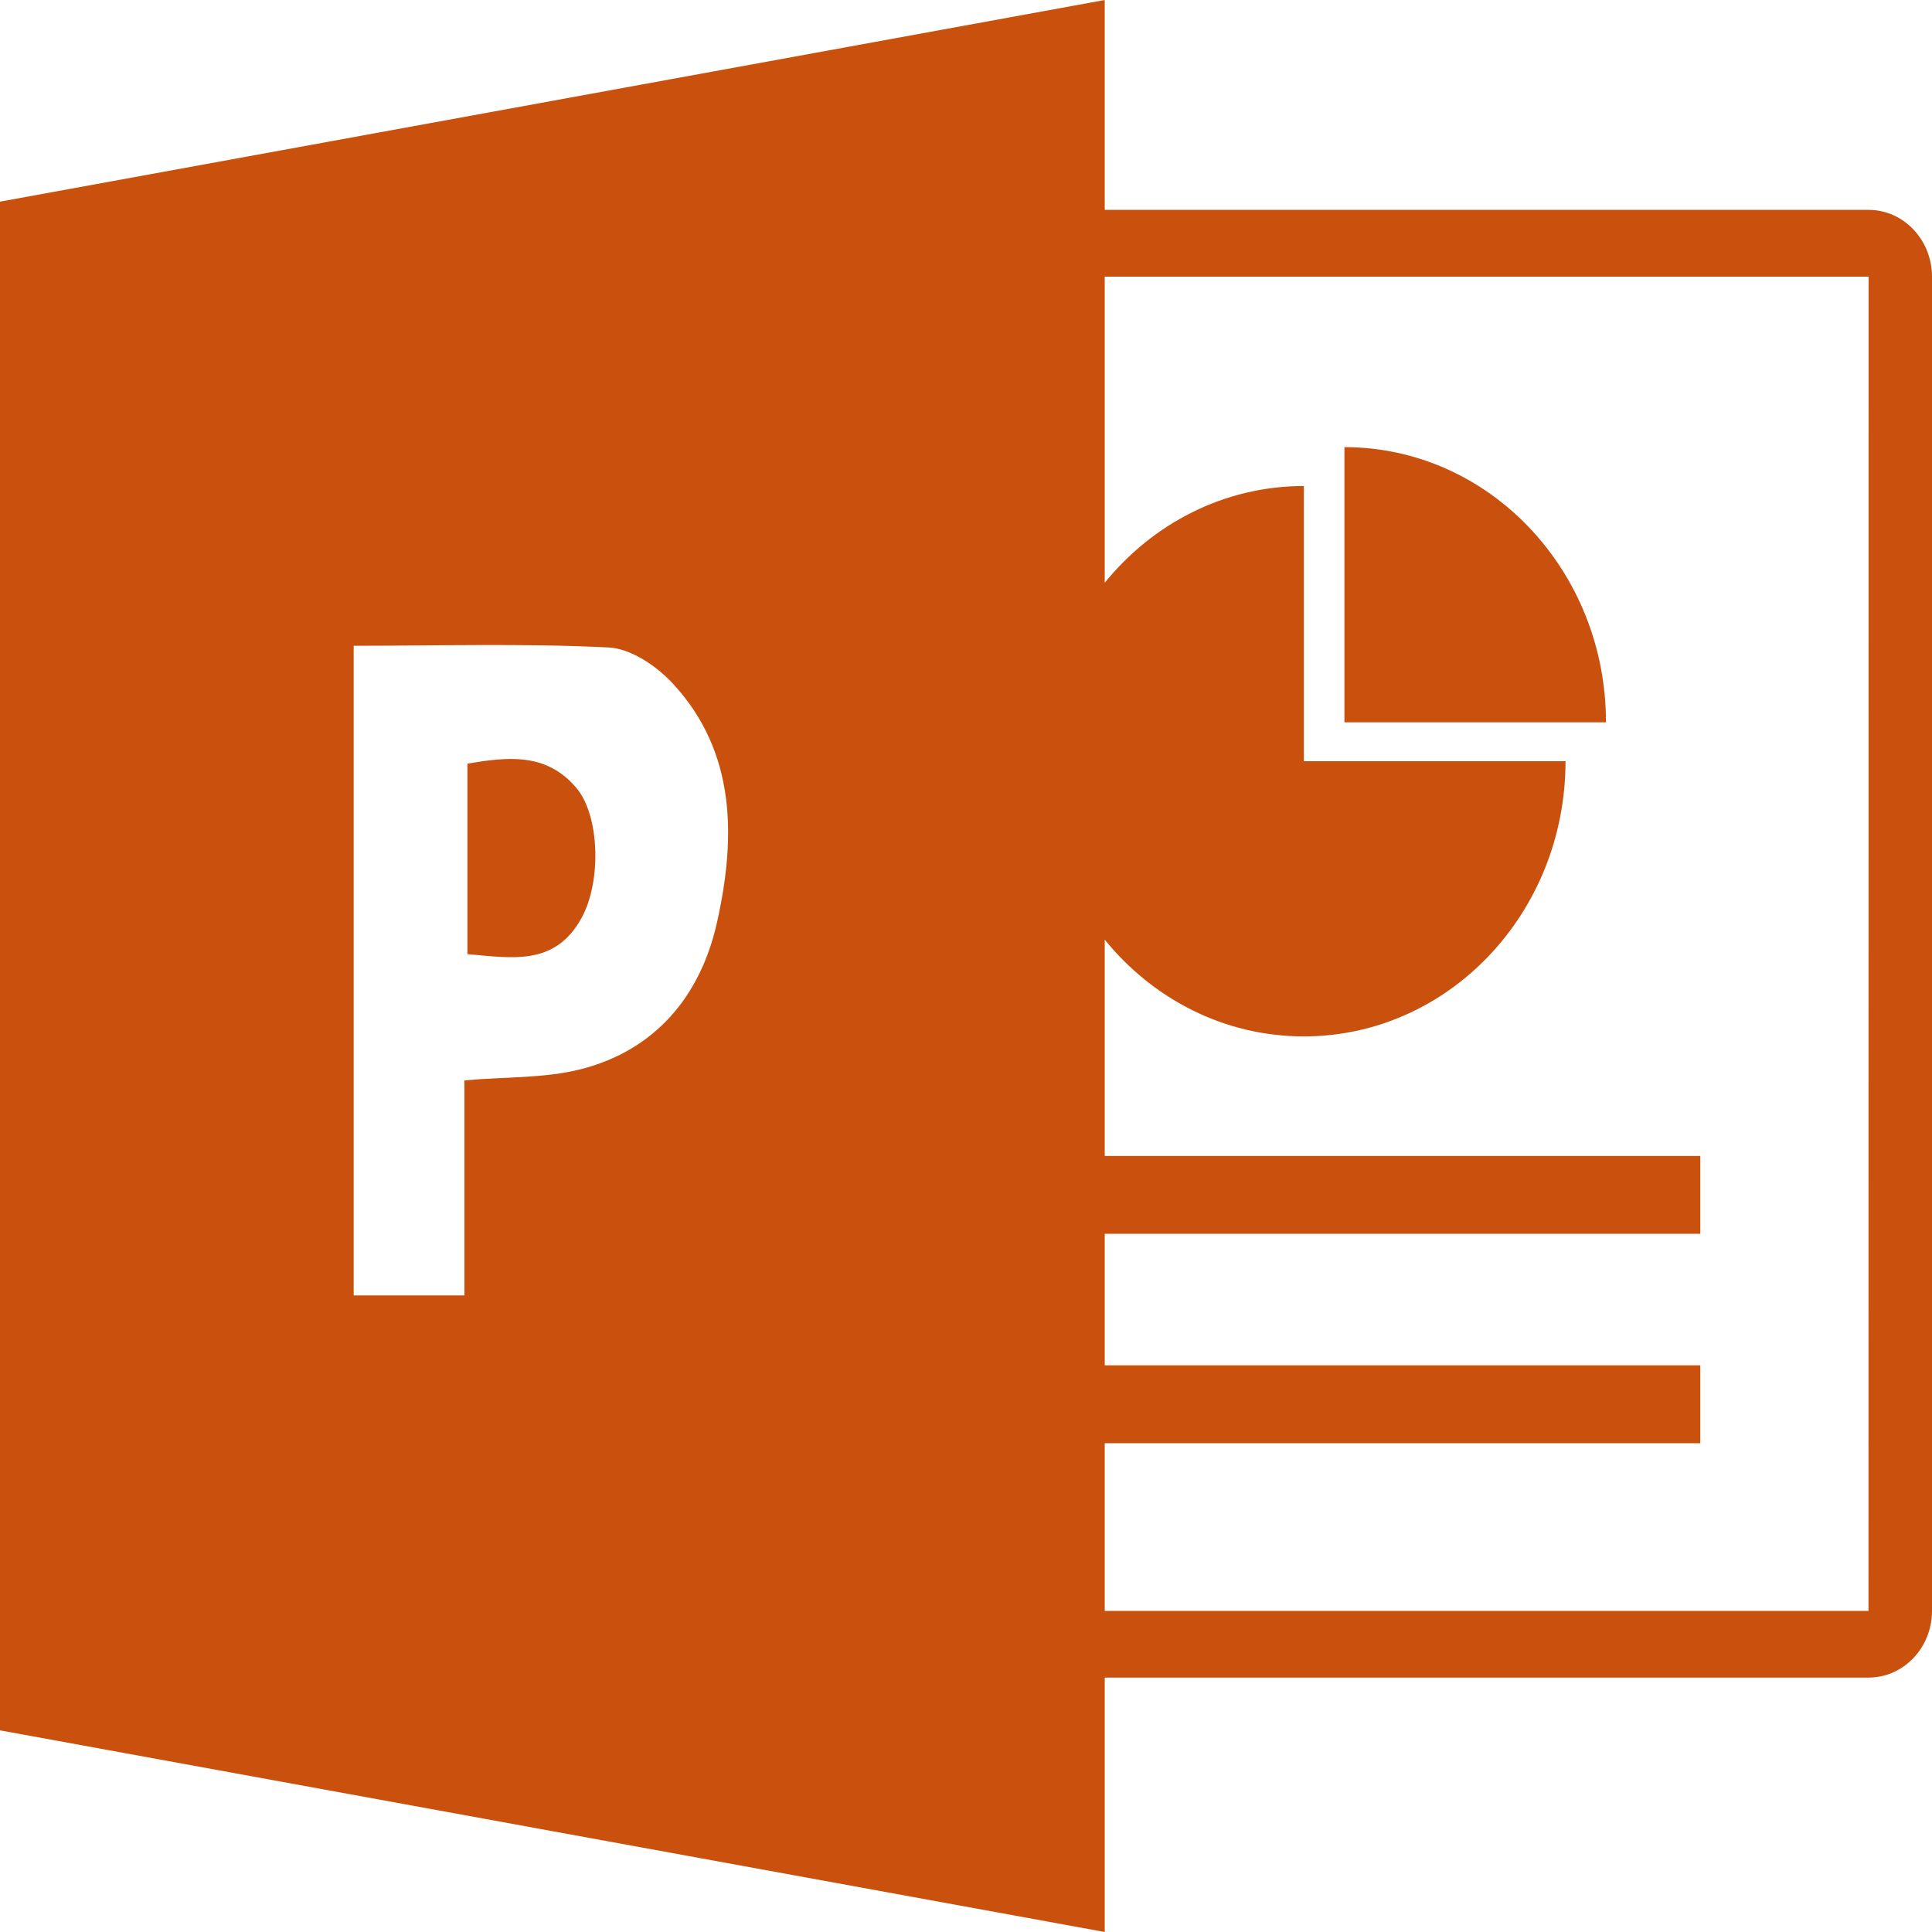 <?xml version="1.0" encoding="UTF-8"?>
<svg width="16px" height="16px" viewBox="0 0 16 16" version="1.1" xmlns="http://www.w3.org/2000/svg" xmlns:xlink="http://www.w3.org/1999/xlink">
    <!-- Generator: Sketch 53 (72520) - https://sketchapp.com -->
    <title>icon-powerpoint</title>
    <desc>Created with Sketch.</desc>
    <g id="Working" stroke="none" stroke-width="1" fill="none" fill-rule="evenodd">
        <g id="2---image-group-page---export-options" transform="translate(-999, -357)" fill="#C9510D">
            <g id="export-dropdown" transform="translate(985, 336)">
                <g id="ppt-presentation-option" transform="translate(14, 19)">
                    <g id="heading">
                        <g id="icon/powerpoint" transform="translate(0, 2)">
                            <path d="M15.474,13.341 L15.475,2.291 L9.149,2.291 L9.149,4.826 C9.547,4.336 10.137,4.025 10.798,4.025 L10.798,6.304 L12.965,6.304 C12.965,7.563 11.995,8.583 10.798,8.583 C10.137,8.583 9.547,8.272 9.149,7.782 L9.149,9.573 L14.081,9.573 L14.081,10.218 L9.149,10.218 L9.149,11.307 L14.081,11.307 L14.081,11.952 L9.149,11.952 L9.149,13.341 L15.474,13.341 Z M15.475,1.738 C15.764,1.738 16,1.986 16,2.291 L16,13.341 C16,13.646 15.764,13.893 15.475,13.893 L9.149,13.893 L9.149,16 L0,14.33 L0,1.67 L9.149,0 L9.149,1.738 L15.475,1.738 Z M11.134,3.703 C12.33,3.703 13.3,4.723 13.3,5.982 L11.134,5.982 L11.134,3.703 Z M3.871,7.902 L3.871,6.324 C4.197,6.27 4.522,6.227 4.774,6.526 C4.968,6.757 4.982,7.305 4.814,7.606 C4.593,8.004 4.236,7.932 3.871,7.902 Z M3.846,10.728 L3.846,8.947 C4.189,8.917 4.511,8.931 4.813,8.854 C5.417,8.699 5.801,8.259 5.939,7.634 C6.095,6.932 6.095,6.228 5.574,5.663 C5.438,5.515 5.224,5.371 5.04,5.362 C4.34,5.327 3.636,5.348 2.929,5.348 L2.929,10.728 L3.846,10.728 Z" id="ppt-icon"></path>
                        </g>
                    </g>
                </g>
            </g>
        </g>
    </g>
</svg>